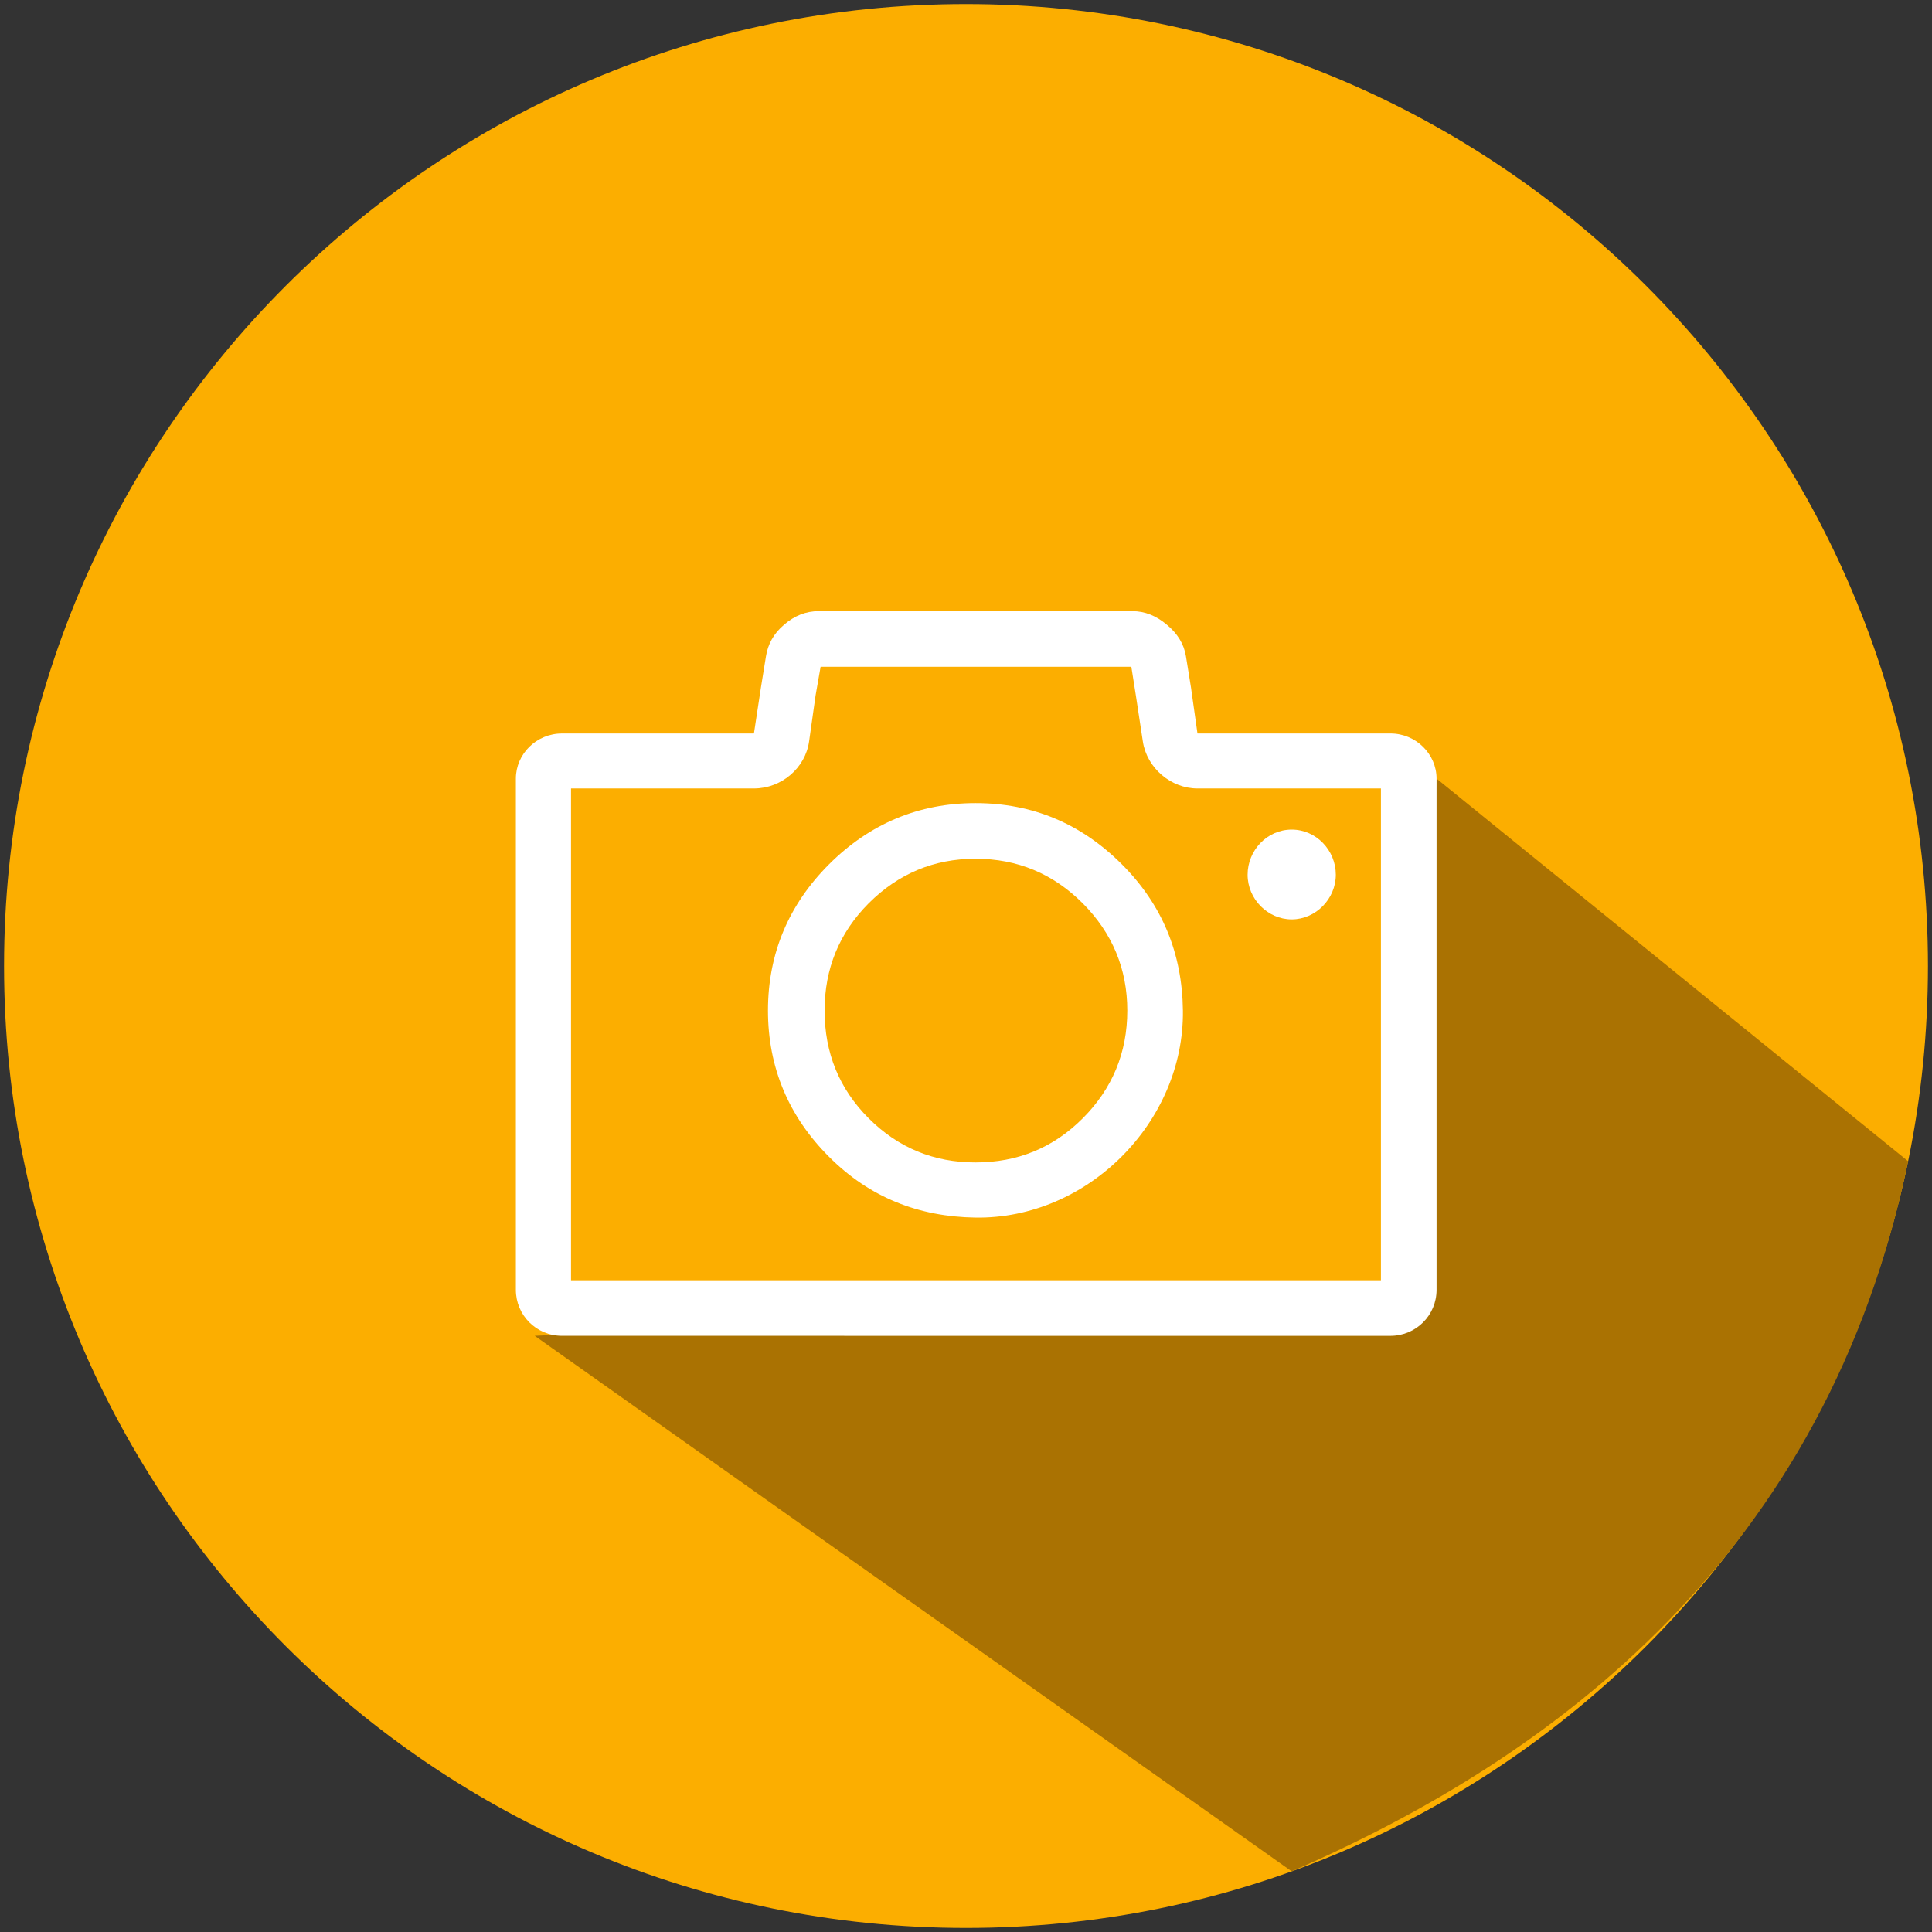 <?xml version="1.0" encoding="utf-8"?>
<!-- Generator: Adobe Illustrator 15.0.0, SVG Export Plug-In . SVG Version: 6.00 Build 0)  -->
<!DOCTYPE svg PUBLIC "-//W3C//DTD SVG 1.1//EN" "http://www.w3.org/Graphics/SVG/1.1/DTD/svg11.dtd">
<svg version="1.1" id="Layer_1" xmlns="http://www.w3.org/2000/svg" xmlns:xlink="http://www.w3.org/1999/xlink" x="0px" y="0px"
	 width="142px" height="142px" viewBox="0 0 142 142" enable-background="new 0 0 142 142" xml:space="preserve">
<rect x="0" y="0" width="142" height="142" fill="#333333" stroke="none"/>
<g>
	<path fill-rule="evenodd" clip-rule="evenodd" fill="#FCAE00" d="M141.702,71.002c0,39.043-31.654,70.7-70.702,70.7
		S0.298,110.045,0.298,71C0.298,31.95,31.952,0.298,71,0.298C110.048,0.301,141.702,31.95,141.702,71.002z"/>
	<path fill="#AA7202" d="M102.954,95.218l-63.655,2.964l55.641,39.362c19.2-8.322,39.333-23.21,45.304-52.195l-34.658-28.121"/>
	<g>
		<g>
			<path fill="#FFFFFF" d="M102.195,53.91H88.013l-0.479-3.396l-0.368-2.279c-0.147-0.912-0.635-1.683-1.399-2.313
				c-0.783-0.664-1.62-1.004-2.542-1.002h-23.06c-0.92,0-1.768,0.326-2.541,1.002c-0.774,0.654-1.184,1.434-1.326,2.313l-0.368,2.28
				l-0.517,3.396H41.306c-1.879,0-3.39,1.507-3.39,3.315v37.575c0,1.872,1.511,3.381,3.39,3.381l60.89,0.002
				c1.879,0,3.39-1.509,3.39-3.383V57.228C105.585,55.419,104.074,53.91,102.195,53.91z M101.496,94.097H41.969V57.952h13.444
				c2.027,0,3.775-1.502,4.053-3.449l0.479-3.395l0.368-2.101h22.839l0.332,2.103l0.515,3.393c0.296,1.945,2.063,3.449,4.015,3.449
				h13.483V94.097L101.496,94.097z"/>
			<path fill="#FFFFFF" d="M94.938,67.574c1.768,0,3.243-1.507,3.243-3.282c0-1.794-1.437-3.317-3.243-3.317
				c-1.805,0-3.24,1.523-3.24,3.317C91.697,66.067,93.17,67.574,94.938,67.574z"/>
			<path fill="#FFFFFF" d="M71.695,59.028c-4.162,0-7.771,1.512-10.756,4.492c-2.984,2.981-4.494,6.586-4.494,10.753
				c0,4.166,1.51,7.778,4.494,10.755c2.984,2.99,6.594,4.4,10.756,4.463c8.251,0.122,15.348-7.034,15.248-15.218
				c-0.049-4.194-1.509-7.771-4.492-10.753C79.467,60.542,75.896,59.028,71.695,59.028z M79.577,82.198
				c-2.173,2.173-4.788,3.24-7.882,3.24c-3.057,0-5.673-1.069-7.847-3.244c-2.173-2.173-3.241-4.819-3.241-7.921
				c0-3.06,1.068-5.699,3.241-7.882c2.174-2.17,4.79-3.274,7.847-3.274c3.094,0,5.709,1.104,7.882,3.274
				c2.176,2.183,3.278,4.822,3.278,7.882C82.855,77.375,81.753,80.021,79.577,82.198z"/>
		</g>
	</g>
</g>
</svg>
